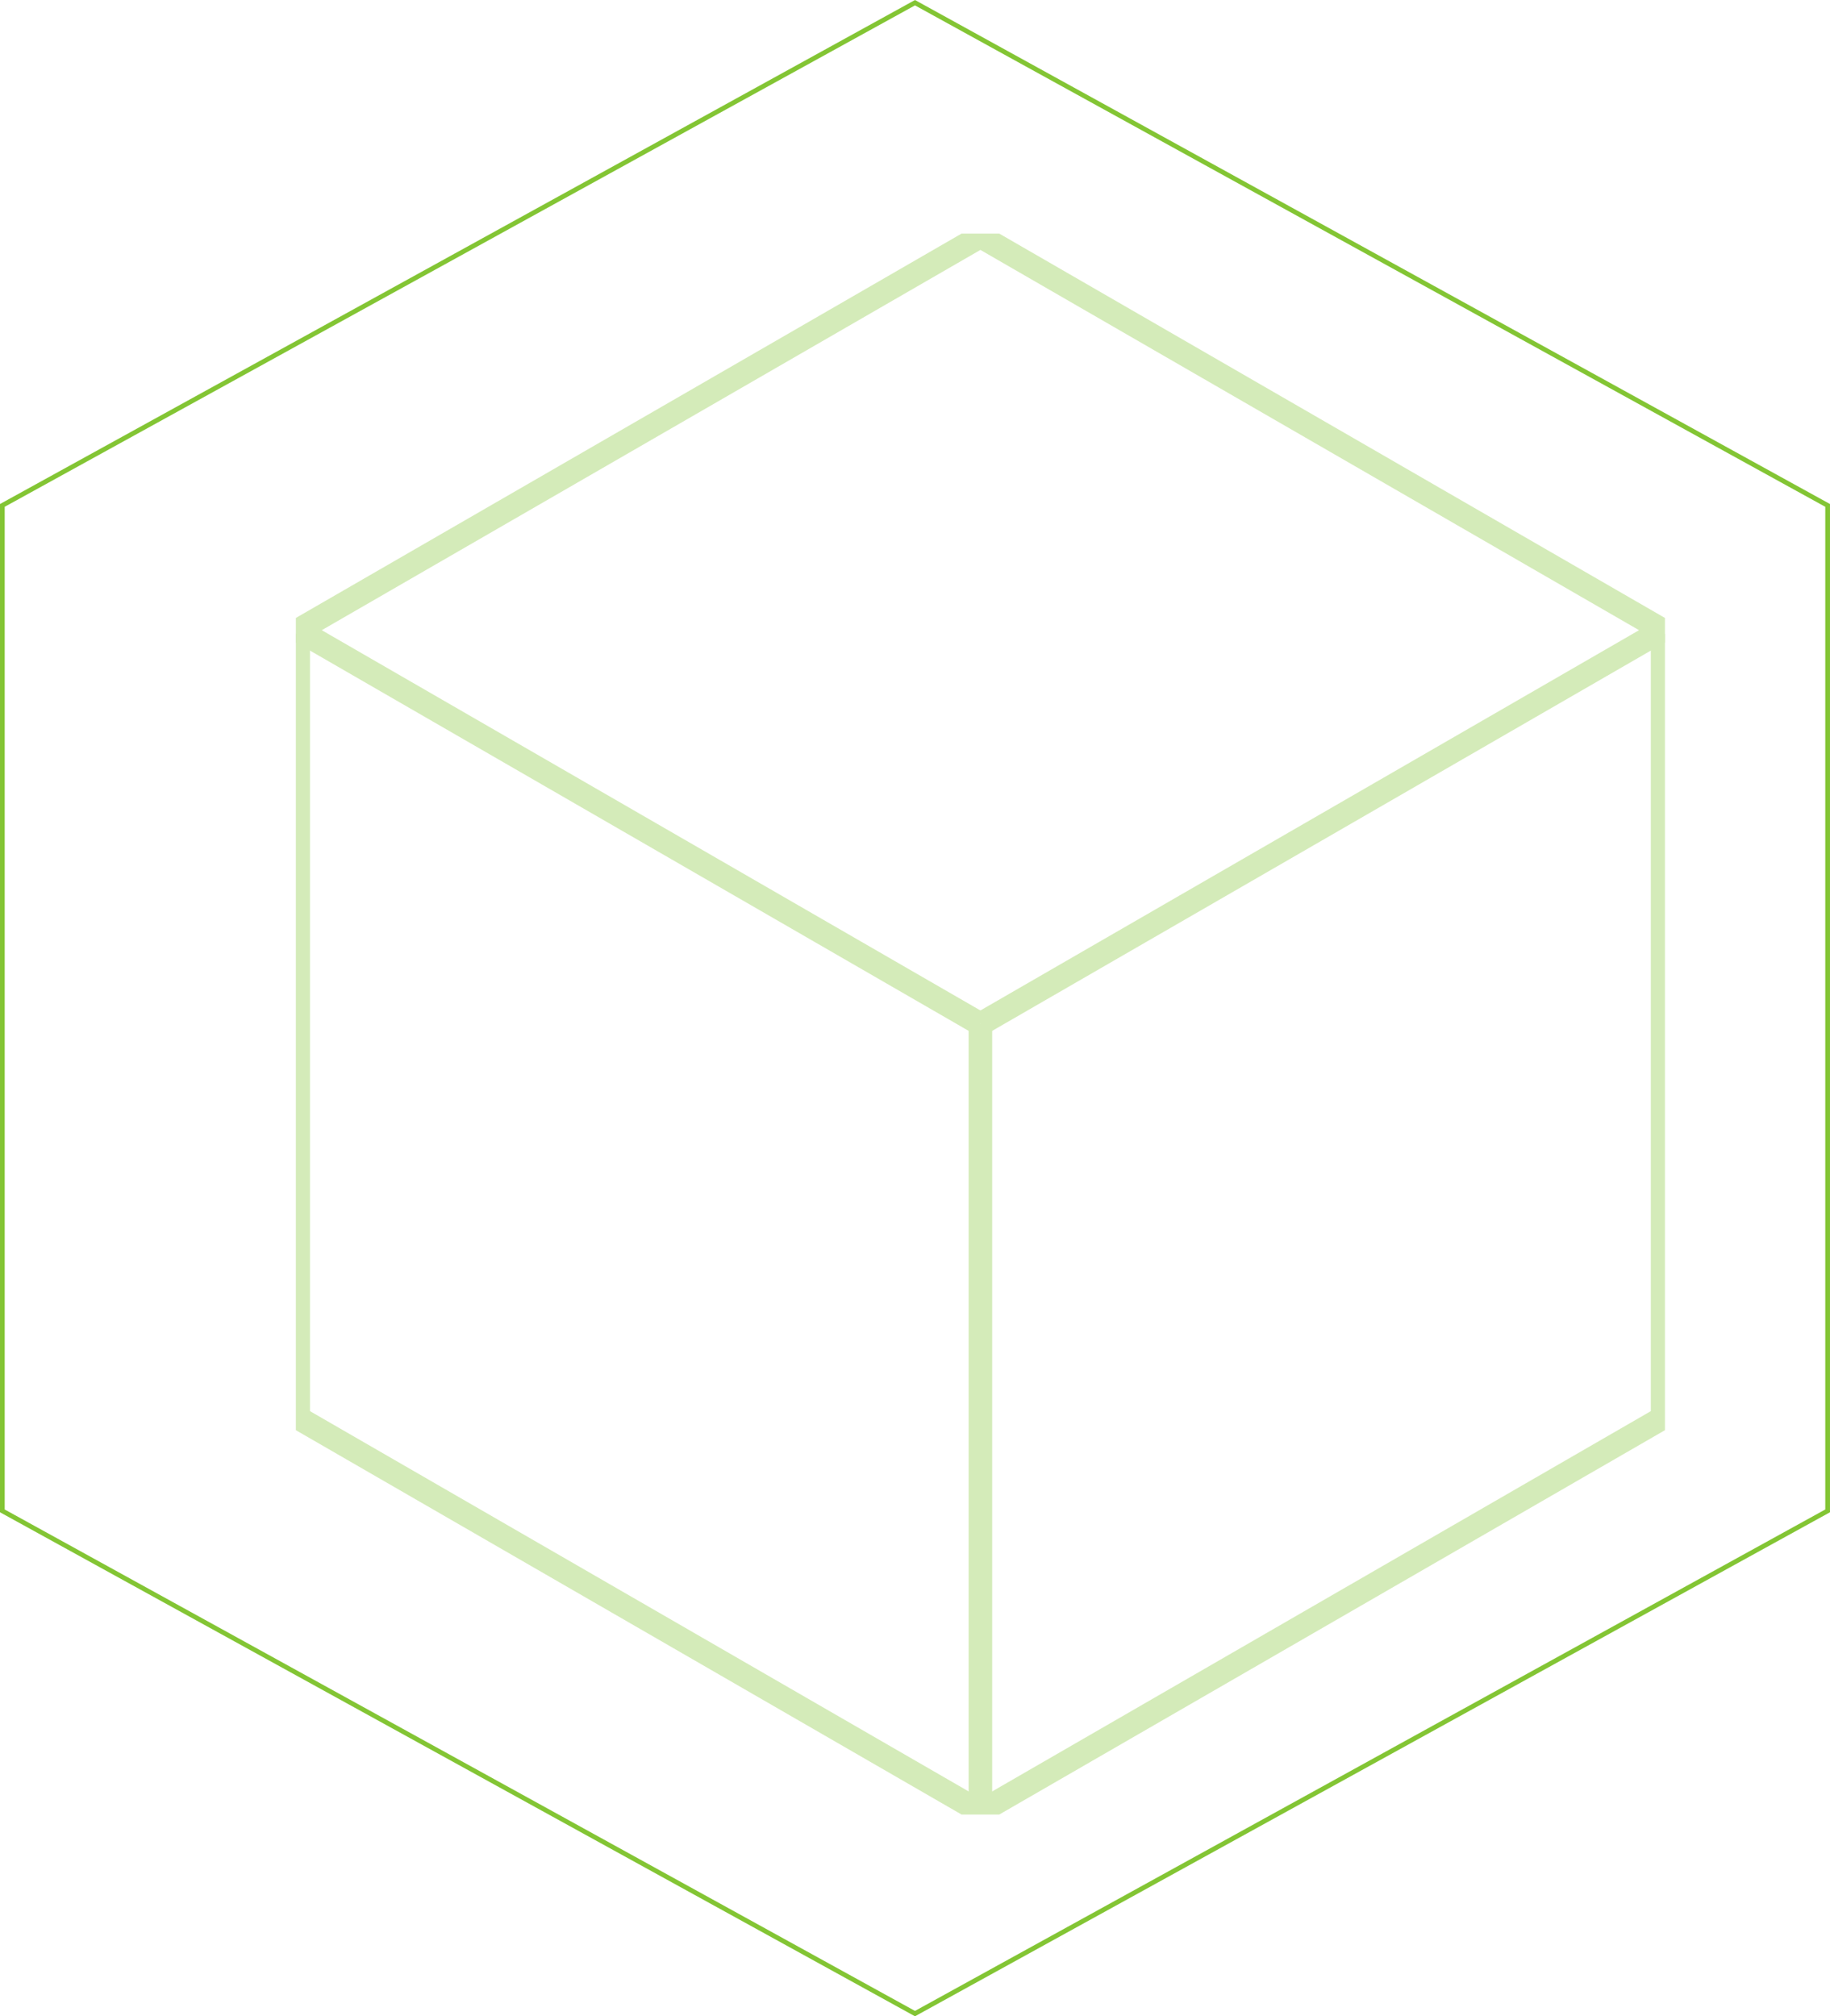 <svg xmlns="http://www.w3.org/2000/svg" xmlns:xlink="http://www.w3.org/1999/xlink" viewBox="0 0 388.374 427.895">
  <defs>
    <style>
      .cls-1, .cls-4, .cls-5 {
        fill: none;
      }

      .cls-2 {
        opacity: 0.346;
      }

      .cls-3 {
        clip-path: url(#clip-path);
      }

      .cls-4, .cls-5 {
        stroke: #83c534;
      }

      .cls-4 {
        stroke-width: 5px;
      }
    </style>
    <clipPath id="clip-path">
      <path id="Path_6950" data-name="Path 6950" class="cls-1" d="M0-335.507H290.558V0H0Z"/>
    </clipPath>
  </defs>
  <g id="Group_1061" data-name="Group 1061" transform="translate(212.789 -9446.934)">
    <g id="Group_970" data-name="Group 970" class="cls-2" transform="translate(-150 9832.014)">
      <g id="Group_969" data-name="Group 969" class="cls-3">
        <g id="Group_965" data-name="Group 965" transform="translate(0.5 -251.342)">
          <path id="Path_6946" data-name="Path 6946" class="cls-4" d="M0,0V167.176l144.779,83.588,144.779-83.588V0L144.779-83.588Z"/>
        </g>
        <g id="Group_966" data-name="Group 966" transform="translate(290.058 -251.342)">
          <path id="Path_6947" data-name="Path 6947" class="cls-4" d="M0,0-144.778,83.588"/>
        </g>
        <g id="Group_967" data-name="Group 967" transform="translate(0.5 -251.342)">
          <path id="Path_6948" data-name="Path 6948" class="cls-4" d="M0,0,144.779,83.588"/>
        </g>
        <g id="Group_968" data-name="Group 968" transform="translate(145.279 -0.578)">
          <path id="Path_6949" data-name="Path 6949" class="cls-4" d="M0,0V-167.176"/>
        </g>
      </g>
    </g>
    <g id="Group_972" data-name="Group 972" transform="translate(-212.289 9611.427)">
      <g id="Group_971" data-name="Group 971" transform="translate(0 -163.921)">
        <path id="Path_6951" data-name="Path 6951" class="cls-5" d="M119.289,0-74.4,106.685V320.063l193.686,106.69,193.688-106.69V106.685Z" transform="translate(74.397)"/>
      </g>
    </g>
  </g>
</svg>
